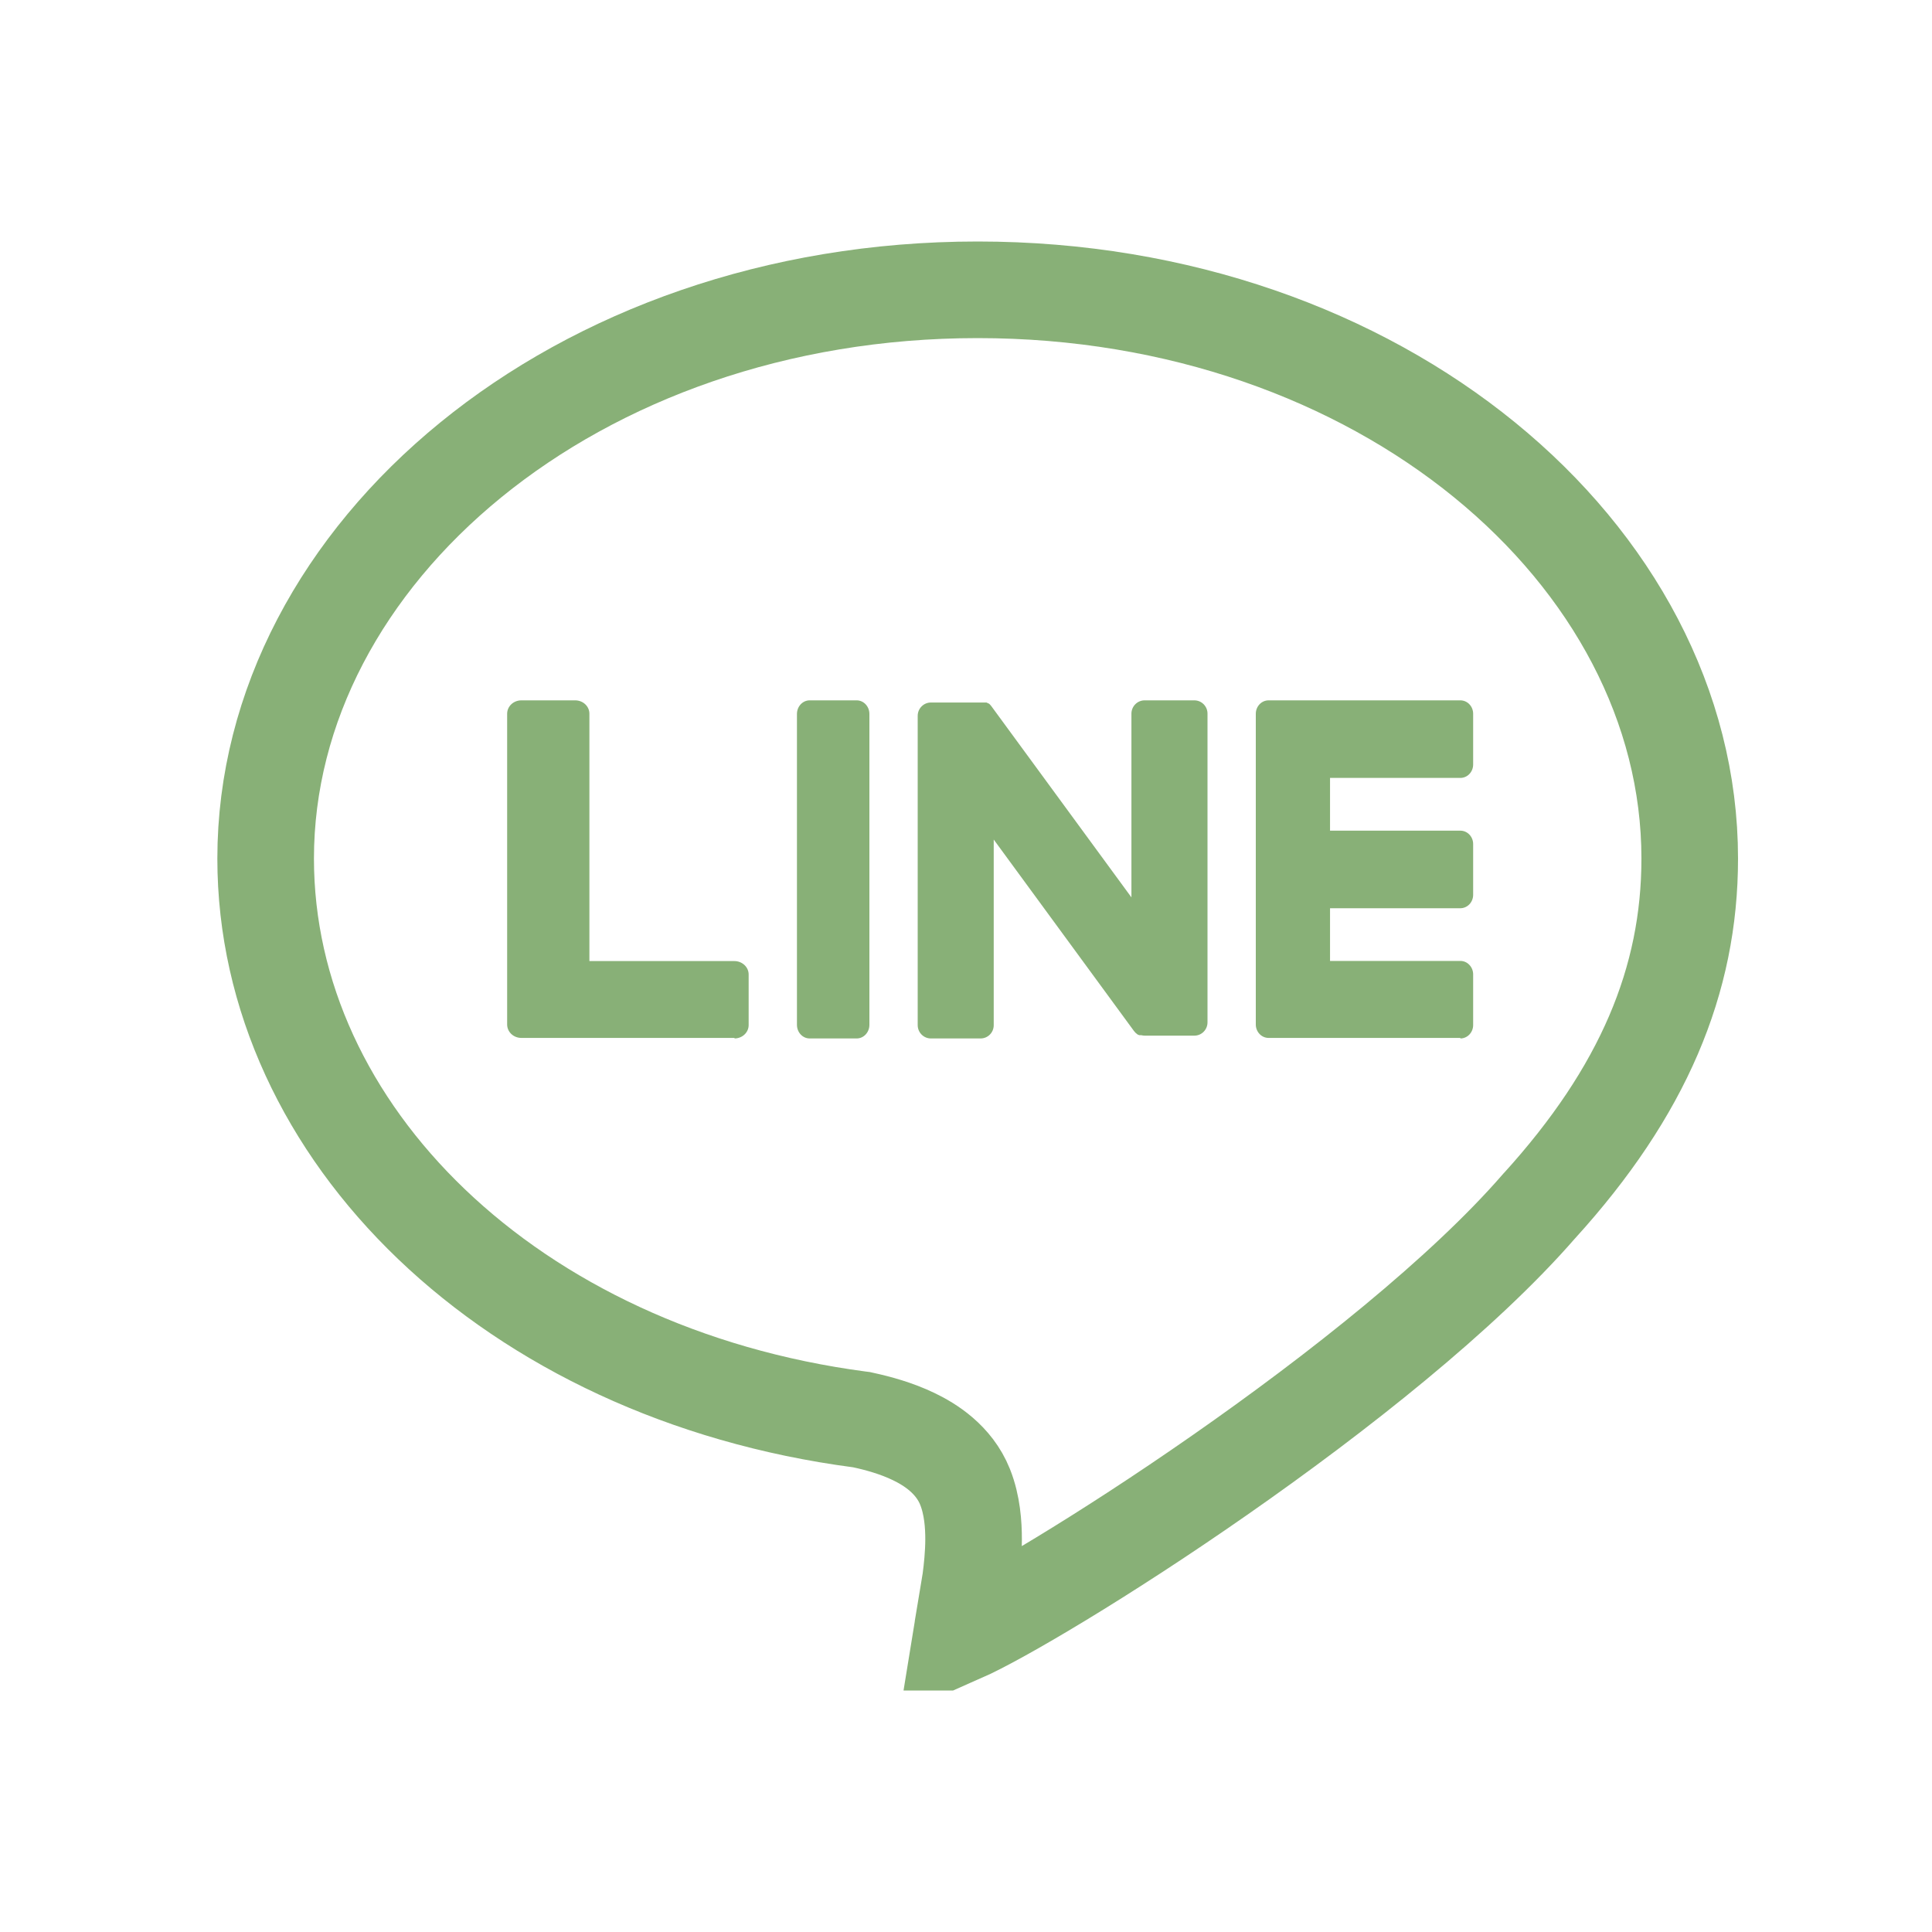 <svg width="40" height="40" viewBox="0 0 40 40" fill="none" xmlns="http://www.w3.org/2000/svg">
<g clip-path="url(#clip0_16_461)">
<path d="M17.877 29.402L17.837 29.393L17.797 29.388C10.564 28.433 5.5 23.439 5.5 17.775C5.5 11.469 11.908 6 20.242 6C28.576 6 34.984 11.469 34.984 17.775C34.984 20.296 34.022 22.599 31.871 24.966L31.863 24.974L31.856 24.982C30.288 26.785 27.7 28.836 25.246 30.546C22.84 32.224 20.693 33.484 19.909 33.831C19.933 33.683 19.964 33.5 19.992 33.328L20.06 32.919L20.081 32.79L20.087 32.755L20.089 32.745L20.089 32.743L20.089 32.742L20.089 32.742L20.089 32.742L19.103 32.578L20.089 32.742L20.092 32.726L20.094 32.71C20.123 32.491 20.156 32.187 20.157 31.868C20.157 31.569 20.131 31.163 19.982 30.788L19.982 30.788L19.98 30.783C19.75 30.21 19.248 29.902 18.919 29.744C18.557 29.569 18.168 29.465 17.877 29.402Z" stroke="#88B077" stroke-width="2"/>
<path d="M30.235 21.5C30.305 21.5 30.373 21.471 30.422 21.419C30.472 21.367 30.5 21.296 30.5 21.223V20.173C30.5 20.099 30.472 20.029 30.422 19.977C30.373 19.924 30.305 19.895 30.235 19.895H27.537V18.804H30.235C30.305 18.804 30.373 18.774 30.422 18.723C30.472 18.671 30.5 18.6 30.5 18.526V17.475C30.5 17.401 30.472 17.331 30.422 17.279C30.373 17.227 30.305 17.198 30.235 17.198H27.537V16.106H30.235C30.305 16.106 30.373 16.077 30.422 16.025C30.472 15.973 30.5 15.902 30.5 15.829V14.777C30.5 14.704 30.472 14.633 30.422 14.581C30.373 14.529 30.305 14.5 30.235 14.5H26.265C26.195 14.5 26.127 14.529 26.078 14.581C26.028 14.633 26 14.704 26 14.777V21.212C26 21.285 26.028 21.356 26.078 21.408C26.127 21.46 26.195 21.489 26.265 21.489H30.235V21.5Z" fill="#88B077"/>
<path d="M15.206 21.5C15.284 21.5 15.359 21.471 15.414 21.419C15.469 21.367 15.5 21.297 15.5 21.223V20.175C15.5 20.102 15.469 20.032 15.414 19.98C15.359 19.928 15.284 19.898 15.206 19.898H12.203V14.777C12.203 14.703 12.172 14.633 12.117 14.581C12.062 14.529 11.987 14.5 11.909 14.5H10.794C10.716 14.5 10.641 14.529 10.586 14.581C10.531 14.633 10.5 14.703 10.5 14.777V21.212C10.5 21.285 10.531 21.356 10.586 21.408C10.641 21.46 10.716 21.489 10.794 21.489H15.21L15.206 21.5Z" fill="#88B077"/>
<path d="M17.737 14.5H16.763C16.618 14.5 16.5 14.626 16.5 14.782V21.218C16.5 21.374 16.618 21.5 16.763 21.5H17.737C17.882 21.5 18 21.374 18 21.218V14.782C18 14.626 17.882 14.5 17.737 14.5Z" fill="#88B077"/>
<path d="M24.727 14.5H23.697C23.625 14.5 23.556 14.529 23.505 14.581C23.454 14.632 23.425 14.702 23.425 14.775V18.579L20.526 14.622C20.519 14.612 20.511 14.602 20.502 14.593V14.593L20.486 14.577L20.471 14.565H20.463L20.449 14.554H20.44L20.425 14.545H20.417H20.4H20.391H20.375H20.364H20.347H20.337H20.322H19.272C19.2 14.545 19.131 14.574 19.08 14.626C19.029 14.677 19 14.747 19 14.82V21.225C19 21.298 19.029 21.368 19.08 21.419C19.131 21.471 19.2 21.5 19.272 21.5H20.302C20.375 21.5 20.444 21.471 20.495 21.419C20.546 21.368 20.574 21.298 20.574 21.225V17.382L23.477 21.345C23.497 21.372 23.521 21.396 23.549 21.415L23.567 21.426H23.575L23.589 21.433H23.602H23.61H23.631C23.655 21.439 23.68 21.442 23.704 21.442H24.728C24.8 21.442 24.869 21.413 24.92 21.362C24.971 21.31 25 21.24 25 21.168V14.78C25.001 14.744 24.994 14.707 24.981 14.673C24.967 14.639 24.947 14.608 24.922 14.582C24.896 14.556 24.866 14.535 24.832 14.521C24.799 14.507 24.763 14.5 24.727 14.5V14.5Z" fill="#88B077"/>
</g>
<defs>
<clipPath id="clip0_16_461">
<rect width="31.486" height="30" fill="white" transform="translate(4.5 5)"/>
</clipPath>
</defs>
</svg>
